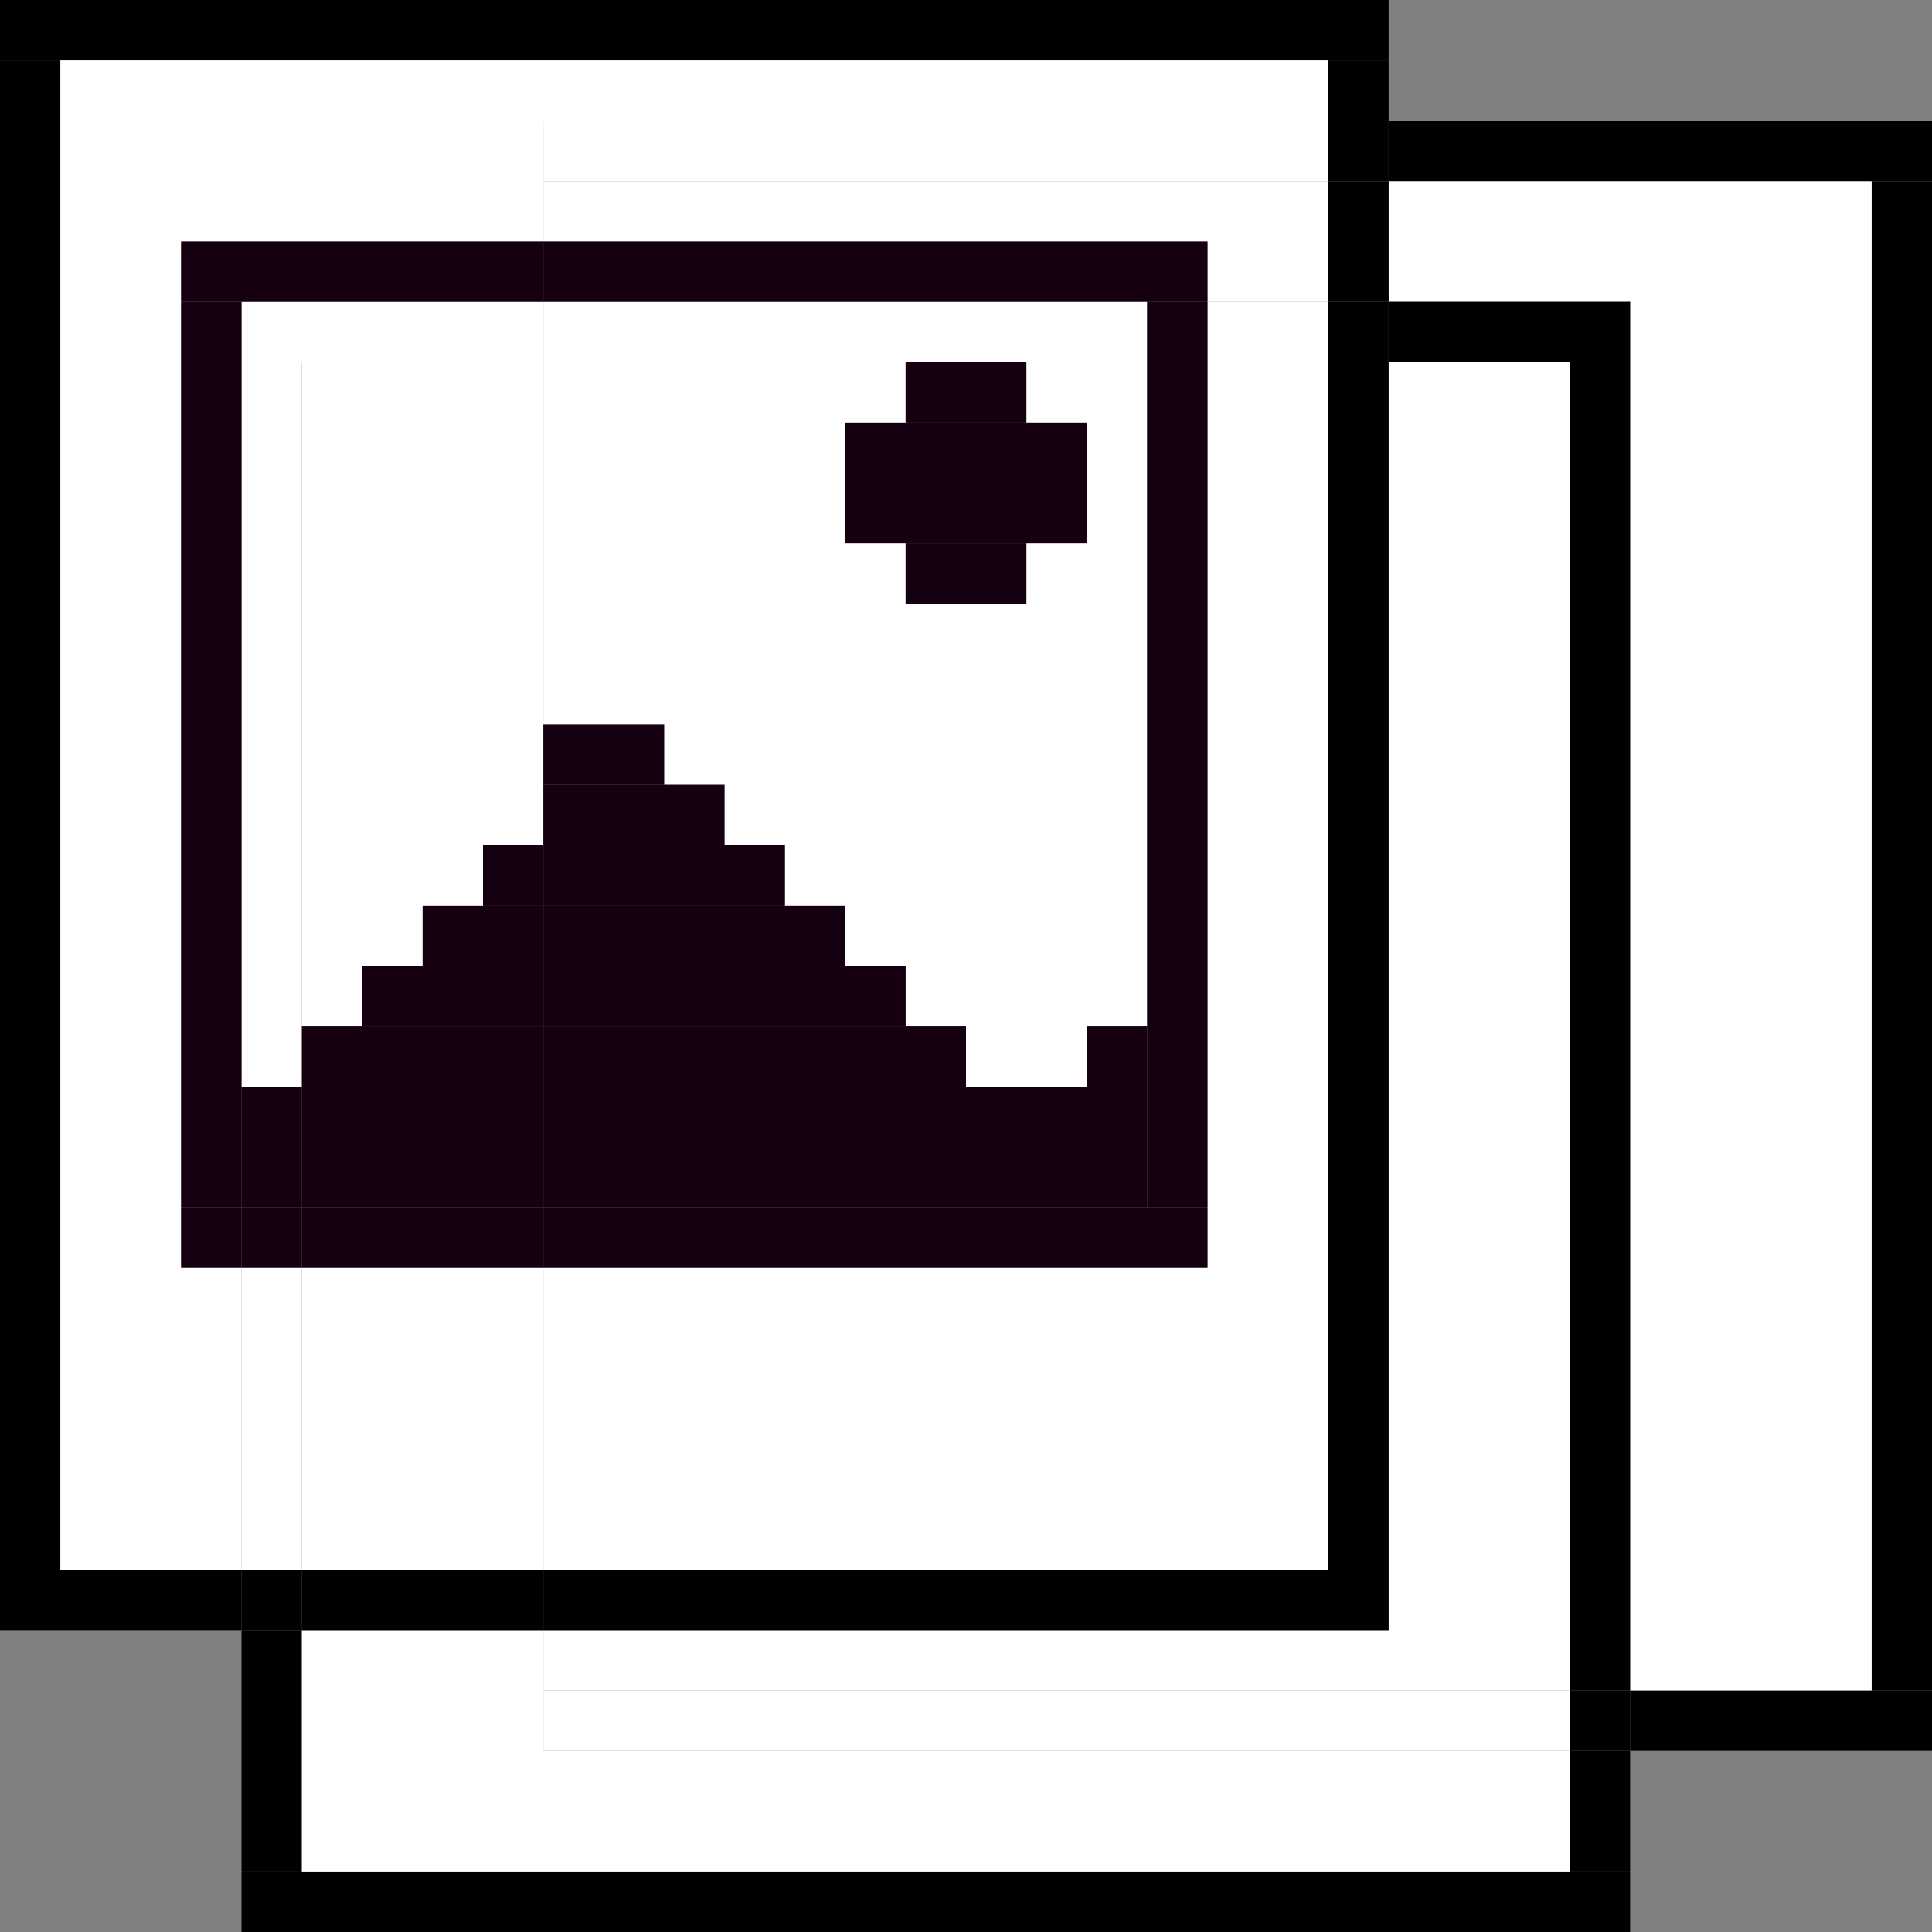 <?xml version="1.0" encoding="UTF-8"?>
<svg id="Layer_5" xmlns="http://www.w3.org/2000/svg" version="1.1" viewBox="0 0 32 32">
  <rect x="0" y="0" width="32" height="32" fill="#808080" stroke="none"/>
  <!-- Generator: Adobe Illustrator 29.4.0, SVG Export Plug-In . SVG Version: 2.1.0 Build 152)  -->
  <defs>
    <style>
      .st0 {
        fill: #150011;
      }

      .st1 {
        fill: #fff;
      }
    </style>
  </defs>
  <polygon points="23 2 23 3 31 3 32 3 32 2 23 2"/>
  <rect x="31" y="3" width="1" height="25"/>
  <polygon points="27 28 27 29 32 29 32 28 31 28 27 28"/>
  <polygon class="st1" points="27 5 27 6 27 28 31 28 31 3 23 3 23 5 27 5"/>
  <polygon points="26 6 27 6 27 5 23 5 23 6 26 6"/>
  <rect x="26" y="29" width="1" height="2"/>
  <rect x="26" y="28" width="1" height="1"/>
  <rect x="26" y="6" width="1" height="22"/>
  <polygon points="5 31 4 31 4 32 27 32 27 31 26 31 5 31"/>
  <rect x="4" y="27" width="1" height="4"/>
  <polygon class="st1" points="9 28 9 27 5 27 5 31 26 31 26 29 9 29 9 28"/>
  <polygon class="st1" points="9 28 9 29 26 29 26 28 10 28 9 28"/>
  <rect class="st1" x="9" y="27" width="1" height="1"/>
  <polygon class="st1" points="23 6 23 26 23 27 10 27 10 28 26 28 26 6 23 6"/>
  <polygon points="22 1 23 1 23 0 0 0 0 1 1 1 22 1"/>
  <rect x="22" y="1" width="1" height="1"/>
  <rect x="22" y="2" width="1" height="1"/>
  <rect x="22" y="3" width="1" height="2"/>
  <rect x="22" y="5" width="1" height="1"/>
  <rect x="22" y="6" width="1" height="20"/>
  <polygon points="1 26 0 26 0 27 4 27 4 26 1 26"/>
  <rect x="4" y="26" width="1" height="1"/>
  <rect x="5" y="26" width="4" height="1"/>
  <rect x="9" y="26" width="1" height="1"/>
  <polygon points="10 26 10 27 23 27 23 26 22 26 10 26"/>
  <rect y="1" width="1" height="25"/>
  <polygon class="st1" points="3 21 3 20 3 5 3 4 9 4 9 3 9 2 22 2 22 1 1 1 1 26 4 26 4 21 3 21"/>
  <polygon class="st1" points="9 3 10 3 22 3 22 2 9 2 9 3"/>
  <rect class="st1" x="9" y="3" width="1" height="1"/>
  <polygon class="st1" points="10 4 20 4 20 5 22 5 22 3 10 3 10 4"/>
  <polygon class="st1" points="9 6 9 5 4 5 4 6 5 6 9 6"/>
  <rect class="st1" x="9" y="5" width="1" height="1"/>
  <polygon class="st1" points="15 6 17 6 19 6 19 5 10 5 10 6 15 6"/>
  <rect class="st1" x="20" y="5" width="2" height="1"/>
  <rect class="st1" x="4" y="21" width="1" height="5"/>
  <polygon class="st1" points="5 17 5 6 4 6 4 18 5 18 5 17"/>
  <rect class="st1" x="5" y="21" width="4" height="5"/>
  <polygon class="st1" points="6 16 7 16 7 15 8 15 8 14 9 14 9 14 9 13 9 12 9 6 5 6 5 17 6 17 6 16"/>
  <rect class="st1" x="9" y="6" width="1" height="6"/>
  <rect class="st1" x="9" y="14" width="1" height="0"/>
  <rect class="st1" x="9" y="21" width="1" height="5"/>
  <polygon class="st1" points="20 21 10 21 10 26 22 26 22 6 20 6 20 20 20 21"/>
  <polygon class="st1" points="17 7 18 7 18 9 17 9 17 10 15 10 15 9 14 9 14 7 15 7 15 6 10 6 10 12 11 12 11 13 12 13 12 14 10 14 10 14 13 14 13 15 14 15 14 16 15 16 15 17 16 17 16 18 18 18 18 17 19 17 19 6 17 6 17 7"/>
  <polygon class="st0" points="9 5 9 4 3 4 3 5 4 5 9 5"/>
  <rect class="st0" x="9" y="4" width="1" height="1"/>
  <polygon class="st0" points="19 5 20 5 20 4 10 4 10 5 19 5"/>
  <rect class="st0" x="3" y="20" width="1" height="1"/>
  <rect class="st0" x="4" y="20" width="1" height="1"/>
  <rect class="st0" x="5" y="20" width="4" height="1"/>
  <rect class="st0" x="9" y="20" width="1" height="1"/>
  <polygon class="st0" points="20 20 19 20 10 20 10 21 20 21 20 20"/>
  <polygon class="st0" points="4 18 4 6 4 5 3 5 3 20 4 20 4 18"/>
  <rect class="st0" x="19" y="5" width="1" height="1"/>
  <polygon class="st0" points="19 17 19 18 19 20 20 20 20 6 19 6 19 17"/>
  <rect class="st0" x="15" y="6" width="2" height="1"/>
  <polygon class="st0" points="14 7 14 9 15 9 17 9 18 9 18 7 17 7 15 7 14 7"/>
  <rect class="st0" x="15" y="9" width="2" height="1"/>
  <rect class="st0" x="4" y="18" width="1" height="2"/>
  <rect class="st0" x="5" y="18" width="4" height="2"/>
  <rect class="st0" x="9" y="18" width="1" height="2"/>
  <polygon class="st0" points="19 18 18 18 16 18 10 18 10 20 19 20 19 18"/>
  <polygon class="st0" points="6 17 5 17 5 18 9 18 9 17 6 17"/>
  <rect class="st0" x="9" y="17" width="1" height="1"/>
  <polygon class="st0" points="15 17 10 17 10 18 16 18 16 17 15 17"/>
  <polygon class="st0" points="7 16 6 16 6 17 9 17 9 16 7 16"/>
  <rect class="st0" x="9" y="16" width="1" height="1"/>
  <polygon class="st0" points="10 17 15 17 15 16 14 16 10 16 10 17"/>
  <polygon class="st0" points="9 15 8 15 8 15 7 15 7 16 9 16 9 15"/>
  <rect class="st0" x="9" y="15" width="1" height="1"/>
  <polygon class="st0" points="10 15 10 16 14 16 14 15 13 15 13 15 10 15"/>
  <rect class="st0" x="8" y="14" width="1" height="1"/>
  <rect class="st0" x="9" y="14" width="1" height="1"/>
  <rect class="st0" x="10" y="14" width="3" height="1"/>
  <rect class="st0" x="8" y="15" width="1" height="0"/>
  <rect class="st0" x="9" y="15" width="1" height="0"/>
  <rect class="st0" x="10" y="15" width="3" height="0"/>
  <rect class="st0" x="9" y="13" width="1" height="1"/>
  <polygon class="st0" points="10 14 12 14 12 13 11 13 10 13 10 14"/>
  <rect class="st0" x="9" y="12" width="1" height="1"/>
  <rect class="st0" x="10" y="12" width="1" height="1"/>
  <rect class="st0" x="18" y="17" width="1" height="1"/>
</svg>